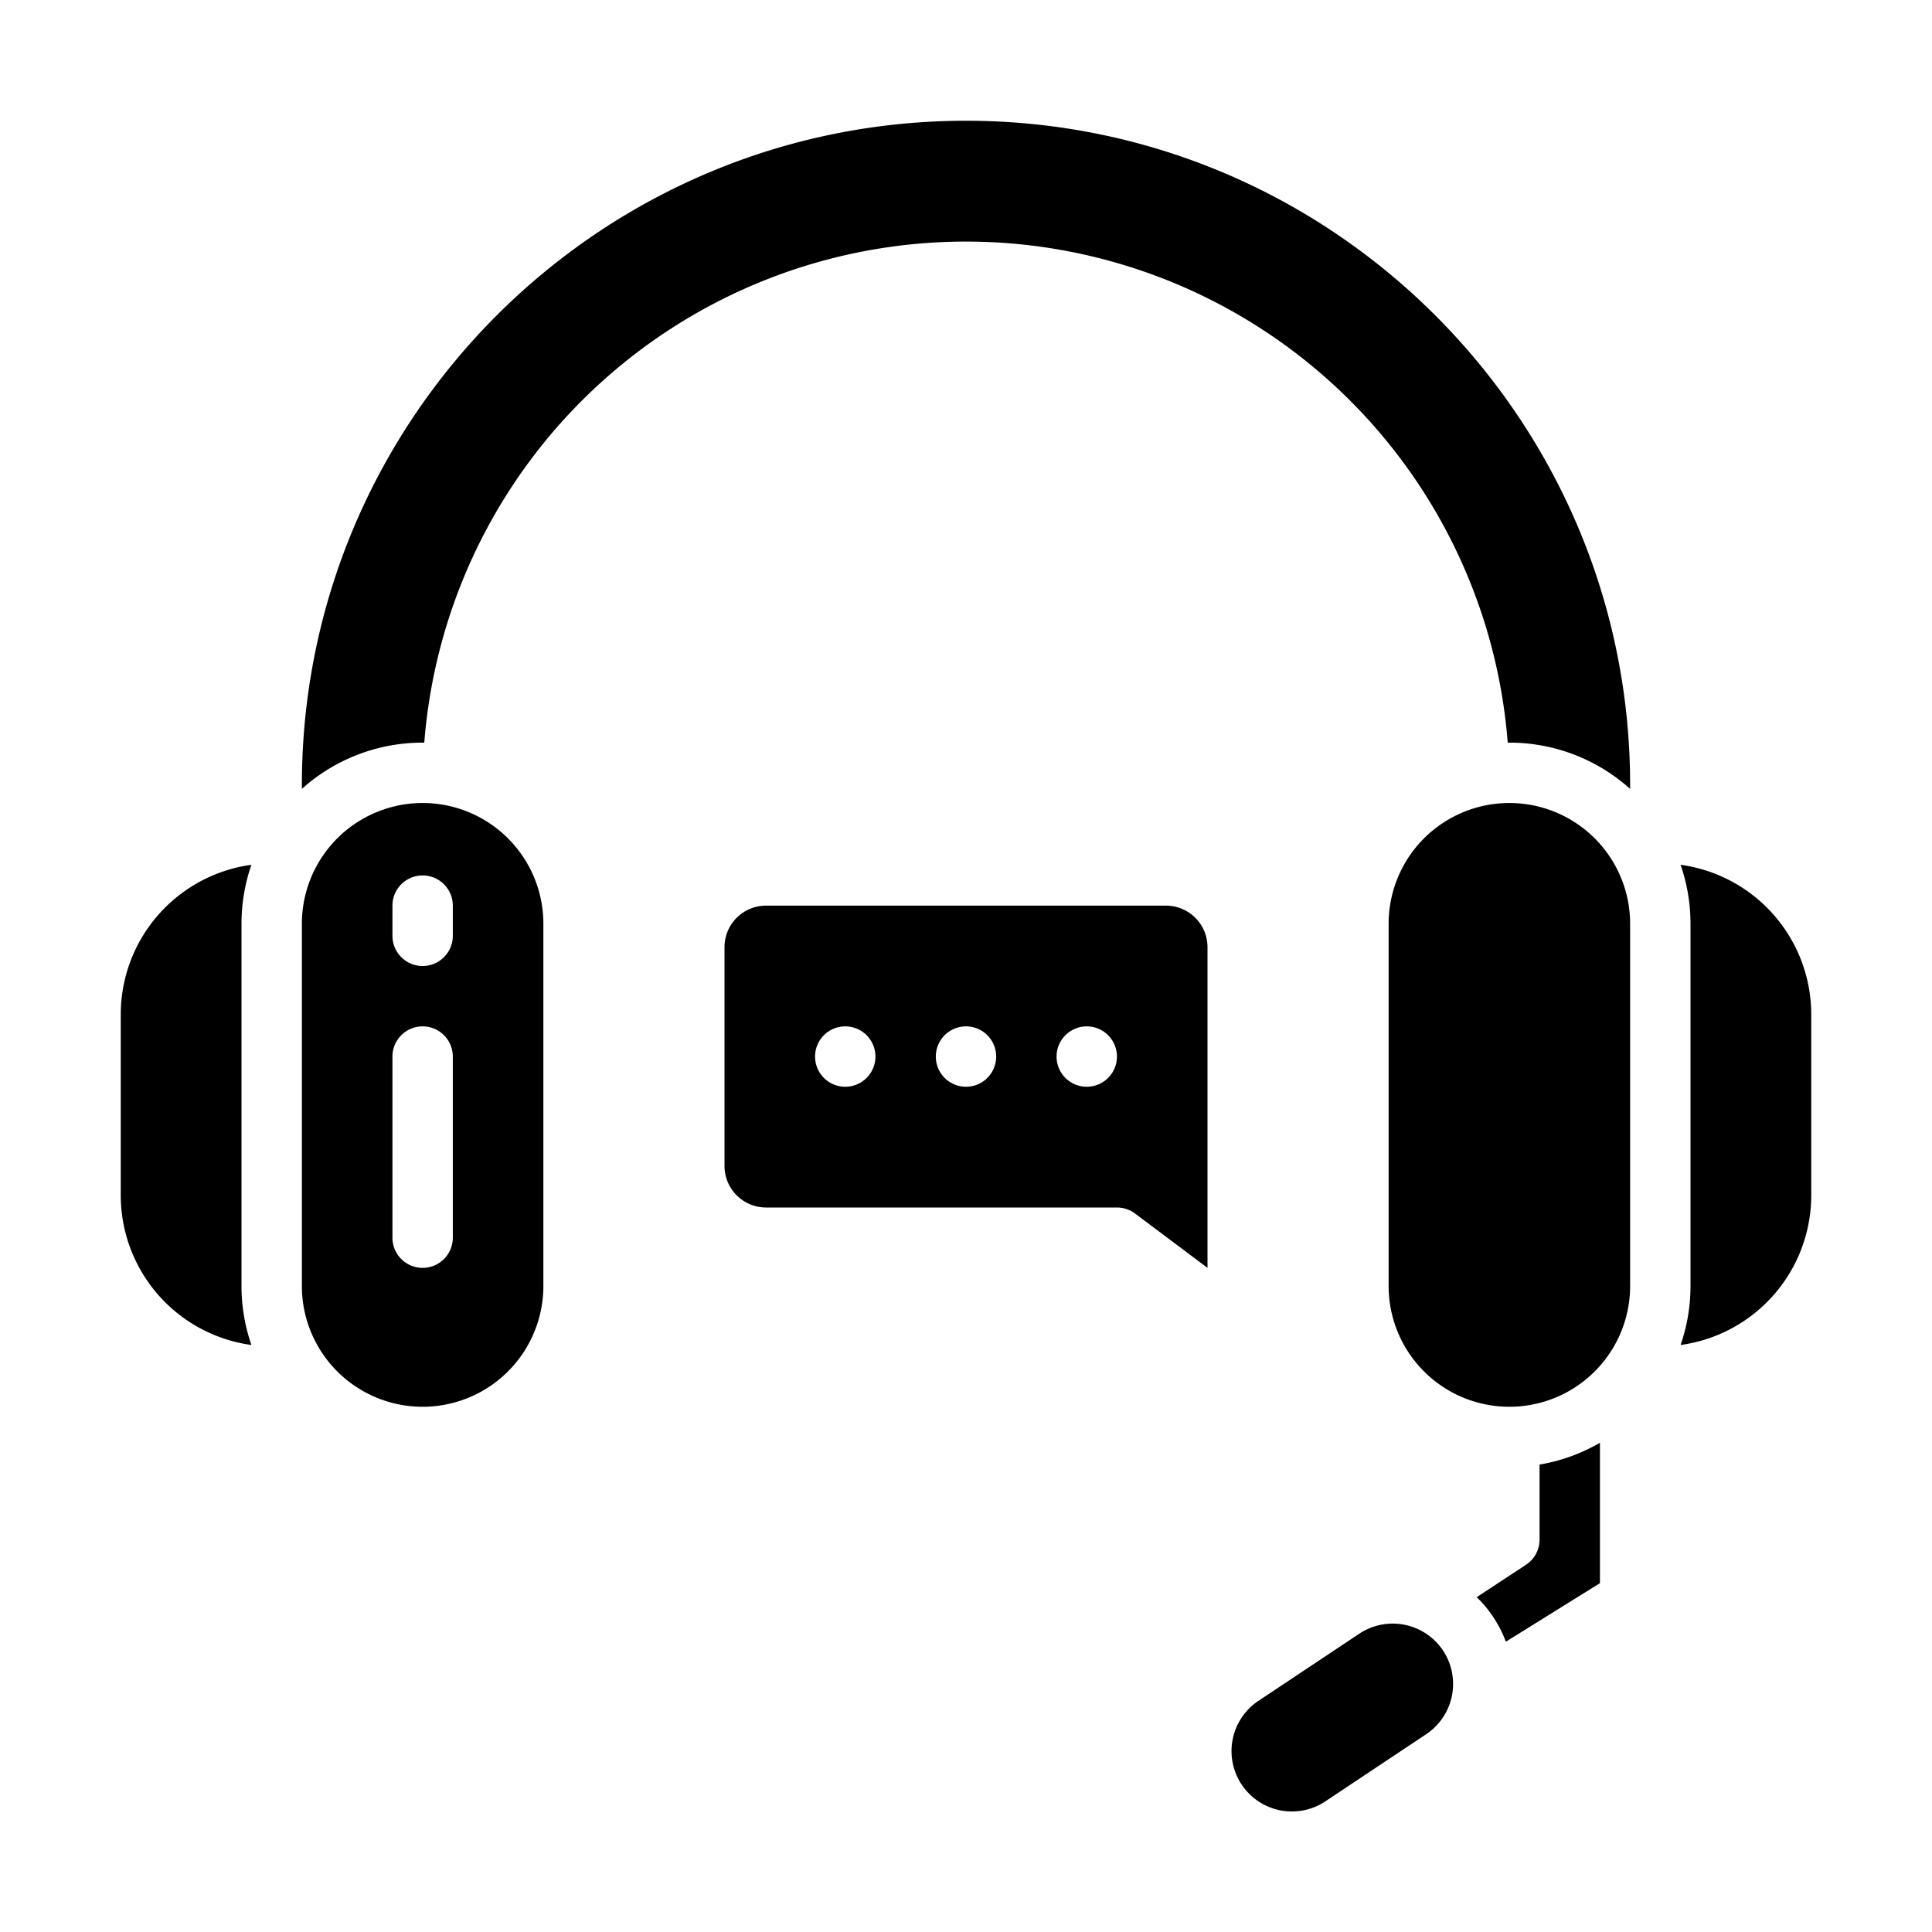 <svg height="512" viewBox="0 0 512 512" width="512" xmlns="http://www.w3.org/2000/svg"><g id="solid"><path d="m144 340.807v-96a32 32 0 0 0 -64 0v96a32 32 0 0 0 64 0zm-24-12.807a8 8 0 0 1 -16 0v-48a8 8 0 0 1 16 0zm0-80a8 8 0 0 1 -16 0v-8a8 8 0 0 1 16 0z"/><path d="m66.626 229.178a40.053 40.053 0 0 0 -34.626 39.629v48a40.053 40.053 0 0 0 34.626 39.628 47.785 47.785 0 0 1 -2.626-15.628v-96a47.786 47.786 0 0 1 2.626-15.629z"/><path d="m382.41 437.4a16.015 16.015 0 0 0 -22.185-4.451l-26.636 17.731a16 16 0 1 0 17.735 26.635l26.636-17.735a16.017 16.017 0 0 0 4.45-22.18z"/><path d="m445.374 229.178a47.786 47.786 0 0 1 2.626 15.629v96a47.785 47.785 0 0 1 -2.626 15.628 40.053 40.053 0 0 0 34.626-39.628v-48a40.053 40.053 0 0 0 -34.626-39.629z"/><path d="m432 340.807v-96a32 32 0 0 0 -64 0v96a32 32 0 0 0 64 0z"/><path d="m424 382.349a47.646 47.646 0 0 1 -16 5.778v19.873a8 8 0 0 1 -3.606 6.686l-13.055 8.58a31.768 31.768 0 0 1 7.727 11.807l24.934-15.517z"/><path d="m432 208c0-97.047-78.953-176-176-176s-176 78.953-176 176v1.068a47.8 47.8 0 0 1 32-12.261c.147 0 .291.009.438.011a144 144 0 0 1 287.127 0c.146 0 .289-.011.435-.011a47.8 47.8 0 0 1 32 12.261z"/><path d="m296 320a8 8 0 0 1 4.8 1.6l19.2 14.4v-85a11.013 11.013 0 0 0 -11-11h-106a11.013 11.013 0 0 0 -11 11v58a11.013 11.013 0 0 0 11 11zm-8-48a8 8 0 1 1 -8 8 8 8 0 0 1 8-8zm-32 0a8 8 0 1 1 -8 8 8 8 0 0 1 8-8zm-32 0a8 8 0 1 1 -8 8 8 8 0 0 1 8-8z"/></g></svg>